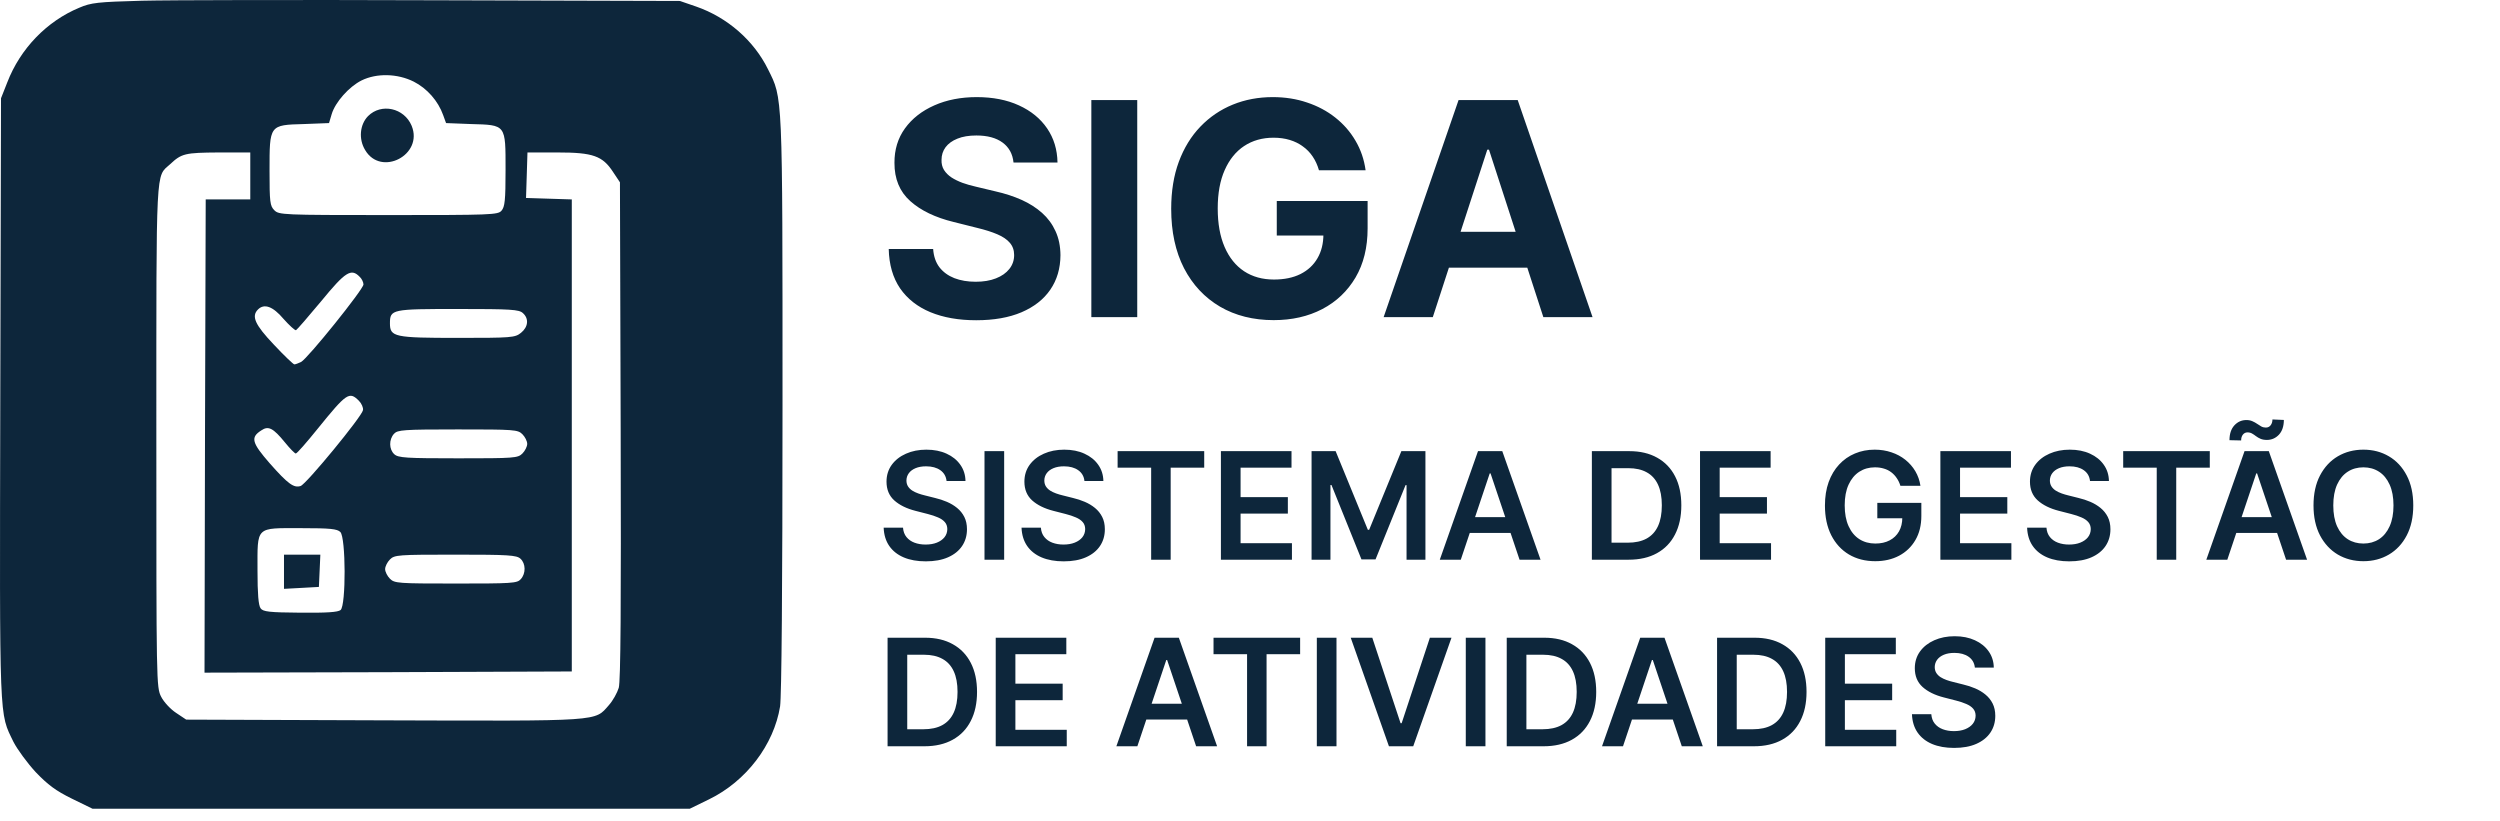 <svg width="134" height="44" viewBox="0 0 134 44" fill="none" xmlns="http://www.w3.org/2000/svg">
<path d="M7.606 0.039C5.23 0.104 4.882 0.143 4.249 0.414C2.507 1.137 1.087 2.608 0.39 4.415L0.054 5.267L0.015 21.39C-0.023 39.023 -0.049 38.158 0.725 39.772C0.932 40.172 1.461 40.895 1.913 41.386C2.571 42.07 2.984 42.38 3.849 42.806L4.959 43.348H20.966H36.973L38.005 42.844C39.993 41.876 41.478 39.927 41.813 37.861C41.891 37.319 41.943 31.575 41.943 21.661C41.943 4.828 41.955 5.306 41.168 3.718C40.406 2.169 38.986 0.93 37.308 0.349L36.443 0.052L23.354 0.014C16.151 -0.012 9.064 0.001 7.606 0.039ZM22.179 4.377C22.889 4.738 23.483 5.409 23.754 6.171L23.909 6.597L25.239 6.649C27.136 6.7 27.098 6.661 27.098 9.114C27.098 10.741 27.059 11.089 26.878 11.296C26.684 11.515 26.323 11.528 20.811 11.528C15.131 11.528 14.951 11.515 14.705 11.27C14.473 11.037 14.447 10.844 14.447 9.153C14.447 6.687 14.434 6.7 16.293 6.649L17.636 6.597L17.778 6.119C17.971 5.474 18.707 4.648 19.378 4.312C20.192 3.912 21.302 3.938 22.179 4.377ZM13.415 9.424V10.689H12.227H11.026L10.988 23.378L10.962 36.054L20.798 36.029L30.648 35.99V23.339V10.689L29.421 10.65L28.195 10.611L28.234 9.398L28.272 8.172H29.886C31.783 8.172 32.3 8.352 32.868 9.23L33.229 9.772L33.268 23.068C33.294 32.414 33.268 36.519 33.165 36.867C33.087 37.126 32.855 37.552 32.635 37.797C31.861 38.675 32.339 38.649 20.566 38.61L9.981 38.572L9.439 38.21C9.142 38.016 8.78 37.629 8.638 37.345C8.38 36.842 8.38 36.622 8.38 23.339C8.38 8.636 8.341 9.514 9.116 8.804C9.736 8.223 9.916 8.185 11.711 8.172H13.415V9.424ZM19.275 14.833C19.391 14.936 19.482 15.13 19.482 15.246C19.482 15.504 16.5 19.209 16.138 19.402C15.996 19.467 15.841 19.531 15.777 19.531C15.725 19.531 15.222 19.054 14.68 18.473C13.66 17.401 13.466 16.95 13.828 16.588C14.163 16.253 14.628 16.42 15.196 17.092C15.506 17.44 15.816 17.724 15.867 17.698C15.919 17.672 16.526 16.975 17.223 16.136C18.513 14.562 18.823 14.368 19.275 14.833ZM28.027 16.782C28.363 17.079 28.311 17.53 27.924 17.84C27.601 18.099 27.42 18.111 24.529 18.111C21.147 18.111 20.901 18.06 20.901 17.337C20.901 16.575 20.992 16.562 24.542 16.562C27.382 16.562 27.82 16.588 28.027 16.782ZM19.236 21.48C19.378 21.622 19.482 21.855 19.456 21.984C19.404 22.32 16.409 25.96 16.112 26.05C15.751 26.166 15.441 25.947 14.46 24.837C13.492 23.727 13.415 23.443 14.008 23.068C14.383 22.81 14.641 22.939 15.273 23.714C15.544 24.049 15.803 24.308 15.854 24.308C15.919 24.308 16.435 23.714 17.029 22.978C18.578 21.067 18.72 20.964 19.236 21.48ZM28.001 23.275C28.143 23.417 28.259 23.649 28.259 23.791C28.259 23.933 28.143 24.166 28.001 24.308C27.756 24.553 27.575 24.566 24.555 24.566C21.779 24.566 21.34 24.54 21.134 24.346C20.85 24.088 20.837 23.559 21.121 23.249C21.315 23.043 21.599 23.017 24.542 23.017C27.575 23.017 27.756 23.029 28.001 23.275ZM18.242 28.516C18.539 28.8 18.552 32.453 18.255 32.698C18.113 32.814 17.506 32.853 16.087 32.84C14.434 32.827 14.099 32.788 13.97 32.608C13.853 32.453 13.802 31.833 13.802 30.581C13.802 28.18 13.673 28.309 16.138 28.309C17.7 28.309 18.075 28.348 18.242 28.516ZM27.898 29.948C28.182 30.207 28.195 30.736 27.911 31.046C27.717 31.265 27.433 31.278 24.425 31.278C21.328 31.278 21.147 31.265 20.901 31.02C20.759 30.878 20.643 30.646 20.643 30.504C20.643 30.362 20.759 30.129 20.901 29.987C21.147 29.742 21.328 29.729 24.413 29.729C27.253 29.729 27.691 29.755 27.898 29.948Z" fill="#0D263B"/>
<path d="M19.727 6.223C19.288 6.674 19.21 7.449 19.572 8.043C20.424 9.489 22.709 8.301 22.063 6.739C21.663 5.784 20.437 5.513 19.727 6.223Z" fill="#0D263B"/>
<path d="M15.222 30.646V31.562L16.164 31.511L17.093 31.459L17.132 30.594L17.171 29.729H16.19H15.222V30.646Z" fill="#0D263B"/>
<path d="M54.324 8.71C54.278 8.252 54.083 7.896 53.739 7.642C53.394 7.388 52.926 7.262 52.335 7.262C51.934 7.262 51.595 7.318 51.318 7.432C51.042 7.542 50.83 7.695 50.682 7.892C50.538 8.089 50.466 8.313 50.466 8.563C50.458 8.771 50.502 8.953 50.597 9.108C50.695 9.264 50.83 9.398 51 9.512C51.17 9.621 51.367 9.718 51.591 9.801C51.814 9.881 52.053 9.949 52.307 10.006L53.352 10.256C53.86 10.37 54.326 10.521 54.75 10.71C55.174 10.9 55.542 11.133 55.852 11.409C56.163 11.686 56.403 12.012 56.574 12.387C56.748 12.762 56.837 13.191 56.841 13.676C56.837 14.389 56.655 15.006 56.295 15.529C55.939 16.048 55.424 16.451 54.75 16.739C54.08 17.023 53.271 17.165 52.324 17.165C51.385 17.165 50.566 17.021 49.869 16.733C49.176 16.445 48.635 16.019 48.244 15.455C47.858 14.887 47.655 14.184 47.636 13.347H50.017C50.044 13.737 50.155 14.063 50.352 14.324C50.553 14.582 50.82 14.777 51.153 14.909C51.49 15.038 51.871 15.102 52.295 15.102C52.712 15.102 53.074 15.042 53.381 14.921C53.691 14.8 53.932 14.631 54.102 14.415C54.273 14.199 54.358 13.951 54.358 13.671C54.358 13.409 54.28 13.19 54.125 13.012C53.974 12.834 53.75 12.682 53.455 12.557C53.163 12.432 52.805 12.318 52.381 12.216L51.114 11.898C50.133 11.659 49.358 11.286 48.79 10.779C48.222 10.271 47.939 9.587 47.943 8.728C47.939 8.023 48.127 7.407 48.506 6.881C48.888 6.354 49.413 5.943 50.08 5.648C50.746 5.353 51.504 5.205 52.352 5.205C53.216 5.205 53.97 5.353 54.614 5.648C55.261 5.943 55.765 6.354 56.125 6.881C56.485 7.407 56.67 8.017 56.682 8.71H54.324ZM60.956 5.364V17H58.496V5.364H60.956ZM70.696 9.125C70.617 8.849 70.505 8.604 70.361 8.392C70.217 8.176 70.041 7.995 69.832 7.847C69.628 7.695 69.393 7.58 69.128 7.5C68.867 7.421 68.577 7.381 68.258 7.381C67.664 7.381 67.141 7.529 66.69 7.824C66.243 8.12 65.895 8.549 65.645 9.114C65.395 9.674 65.27 10.36 65.27 11.171C65.27 11.981 65.393 12.671 65.639 13.239C65.885 13.807 66.234 14.241 66.685 14.54C67.135 14.835 67.668 14.983 68.281 14.983C68.838 14.983 69.313 14.885 69.707 14.688C70.105 14.487 70.408 14.205 70.617 13.841C70.829 13.477 70.935 13.048 70.935 12.551L71.435 12.625H68.435V10.773H73.304V12.239C73.304 13.262 73.088 14.14 72.656 14.875C72.224 15.606 71.63 16.171 70.872 16.568C70.115 16.962 69.247 17.159 68.27 17.159C67.179 17.159 66.221 16.919 65.395 16.438C64.569 15.953 63.925 15.265 63.463 14.375C63.005 13.481 62.776 12.421 62.776 11.193C62.776 10.25 62.912 9.409 63.185 8.671C63.461 7.928 63.847 7.299 64.344 6.784C64.84 6.269 65.418 5.877 66.077 5.608C66.736 5.339 67.45 5.205 68.219 5.205C68.878 5.205 69.492 5.301 70.06 5.495C70.628 5.684 71.132 5.953 71.571 6.301C72.014 6.65 72.376 7.065 72.656 7.546C72.937 8.023 73.117 8.549 73.196 9.125H70.696ZM76.798 17H74.162L78.179 5.364H81.349L85.361 17H82.724L79.81 8.023H79.719L76.798 17ZM76.633 12.426H82.861V14.347H76.633V12.426Z" fill="#0D263B"/>
<path d="M50.736 25.782C50.709 25.533 50.597 25.34 50.401 25.202C50.206 25.064 49.952 24.995 49.639 24.995C49.419 24.995 49.231 25.028 49.074 25.094C48.917 25.16 48.796 25.25 48.713 25.364C48.63 25.477 48.587 25.607 48.585 25.753C48.585 25.874 48.613 25.979 48.668 26.068C48.724 26.157 48.801 26.233 48.898 26.296C48.994 26.356 49.101 26.407 49.219 26.449C49.336 26.491 49.455 26.526 49.574 26.554L50.119 26.691C50.339 26.742 50.55 26.811 50.753 26.898C50.957 26.985 51.14 27.095 51.301 27.227C51.464 27.36 51.593 27.52 51.688 27.708C51.782 27.895 51.83 28.115 51.83 28.367C51.83 28.708 51.742 29.008 51.568 29.267C51.394 29.525 51.142 29.727 50.812 29.872C50.485 30.016 50.088 30.088 49.622 30.088C49.169 30.088 48.776 30.018 48.443 29.878C48.112 29.738 47.852 29.533 47.665 29.264C47.479 28.995 47.379 28.668 47.364 28.282H48.401C48.416 28.484 48.478 28.653 48.588 28.787C48.698 28.922 48.841 29.022 49.017 29.088C49.195 29.155 49.394 29.188 49.614 29.188C49.843 29.188 50.044 29.154 50.216 29.085C50.39 29.015 50.526 28.919 50.625 28.796C50.724 28.671 50.774 28.525 50.776 28.358C50.774 28.207 50.729 28.082 50.642 27.983C50.555 27.883 50.433 27.799 50.276 27.733C50.12 27.665 49.938 27.604 49.73 27.551L49.068 27.381C48.589 27.258 48.21 27.071 47.932 26.821C47.655 26.569 47.517 26.235 47.517 25.818C47.517 25.476 47.61 25.175 47.795 24.918C47.983 24.66 48.238 24.46 48.56 24.318C48.882 24.174 49.246 24.102 49.653 24.102C50.066 24.102 50.428 24.174 50.739 24.318C51.051 24.46 51.296 24.658 51.474 24.912C51.653 25.164 51.744 25.454 51.75 25.782H50.736ZM53.823 24.182V30H52.769V24.182H53.823ZM58.126 25.782C58.1 25.533 57.988 25.34 57.791 25.202C57.596 25.064 57.342 24.995 57.03 24.995C56.81 24.995 56.622 25.028 56.465 25.094C56.307 25.16 56.187 25.25 56.104 25.364C56.02 25.477 55.978 25.607 55.976 25.753C55.976 25.874 56.003 25.979 56.058 26.068C56.115 26.157 56.192 26.233 56.288 26.296C56.385 26.356 56.492 26.407 56.609 26.449C56.727 26.491 56.845 26.526 56.965 26.554L57.51 26.691C57.73 26.742 57.941 26.811 58.144 26.898C58.348 26.985 58.531 27.095 58.692 27.227C58.855 27.36 58.983 27.52 59.078 27.708C59.173 27.895 59.22 28.115 59.22 28.367C59.22 28.708 59.133 29.008 58.959 29.267C58.785 29.525 58.533 29.727 58.203 29.872C57.876 30.016 57.479 30.088 57.013 30.088C56.56 30.088 56.167 30.018 55.834 29.878C55.502 29.738 55.243 29.533 55.055 29.264C54.87 28.995 54.769 28.668 54.754 28.282H55.791C55.806 28.484 55.869 28.653 55.979 28.787C56.089 28.922 56.231 29.022 56.408 29.088C56.586 29.155 56.785 29.188 57.004 29.188C57.233 29.188 57.434 29.154 57.606 29.085C57.781 29.015 57.917 28.919 58.016 28.796C58.114 28.671 58.164 28.525 58.166 28.358C58.164 28.207 58.12 28.082 58.033 27.983C57.946 27.883 57.823 27.799 57.666 27.733C57.511 27.665 57.329 27.604 57.121 27.551L56.459 27.381C55.98 27.258 55.601 27.071 55.322 26.821C55.046 26.569 54.908 26.235 54.908 25.818C54.908 25.476 55.001 25.175 55.186 24.918C55.374 24.66 55.628 24.46 55.95 24.318C56.272 24.174 56.637 24.102 57.044 24.102C57.457 24.102 57.819 24.174 58.129 24.318C58.442 24.46 58.687 24.658 58.865 24.912C59.043 25.164 59.135 25.454 59.141 25.782H58.126ZM59.904 25.066V24.182H64.546V25.066H62.748V30H61.702V25.066H59.904ZM65.441 30V24.182H69.225V25.066H66.495V26.645H69.029V27.529H66.495V29.117H69.248V30H65.441ZM70.3 24.182H71.59L73.317 28.398H73.386L75.113 24.182H76.403V30H75.391V26.003H75.337L73.729 29.983H72.974L71.366 25.995H71.312V30H70.3V24.182ZM78.298 30H77.173L79.221 24.182H80.522L82.573 30H81.448L79.894 25.375H79.849L78.298 30ZM78.335 27.719H81.403V28.566H78.335V27.719ZM87.296 30H85.324V24.182H87.335C87.913 24.182 88.409 24.299 88.824 24.532C89.24 24.763 89.561 25.095 89.784 25.529C90.008 25.962 90.119 26.481 90.119 27.085C90.119 27.692 90.007 28.212 89.781 28.648C89.558 29.084 89.235 29.418 88.812 29.651C88.392 29.884 87.886 30 87.296 30ZM86.378 29.088H87.244C87.65 29.088 87.988 29.014 88.258 28.867C88.529 28.717 88.733 28.495 88.869 28.199C89.006 27.902 89.074 27.53 89.074 27.085C89.074 26.64 89.006 26.271 88.869 25.977C88.733 25.682 88.531 25.461 88.264 25.316C87.999 25.168 87.669 25.094 87.276 25.094H86.378V29.088ZM91.121 30V24.182H94.905V25.066H92.175V26.645H94.709V27.529H92.175V29.117H94.928V30H91.121ZM101.862 26.04C101.815 25.887 101.75 25.749 101.666 25.628C101.585 25.505 101.486 25.4 101.371 25.313C101.257 25.226 101.126 25.16 100.979 25.117C100.831 25.071 100.67 25.049 100.496 25.049C100.183 25.049 99.905 25.127 99.66 25.284C99.416 25.442 99.224 25.673 99.084 25.977C98.945 26.28 98.876 26.65 98.876 27.085C98.876 27.525 98.945 27.897 99.084 28.202C99.222 28.507 99.414 28.739 99.66 28.898C99.907 29.055 100.193 29.134 100.518 29.134C100.814 29.134 101.07 29.077 101.286 28.963C101.503 28.85 101.671 28.689 101.788 28.48C101.906 28.27 101.964 28.024 101.964 27.742L102.203 27.779H100.624V26.955H102.984V27.654C102.984 28.152 102.878 28.583 102.666 28.946C102.454 29.31 102.162 29.59 101.791 29.787C101.42 29.982 100.994 30.08 100.513 30.08C99.977 30.08 99.506 29.959 99.101 29.719C98.697 29.477 98.382 29.133 98.155 28.688C97.93 28.241 97.817 27.71 97.817 27.097C97.817 26.627 97.883 26.208 98.016 25.838C98.15 25.469 98.338 25.155 98.578 24.898C98.819 24.639 99.101 24.442 99.425 24.307C99.749 24.171 100.101 24.102 100.482 24.102C100.804 24.102 101.104 24.15 101.382 24.245C101.661 24.337 101.908 24.47 102.124 24.642C102.341 24.815 102.52 25.019 102.661 25.256C102.801 25.493 102.893 25.754 102.936 26.04H101.862ZM104.004 30V24.182H107.788V25.066H105.058V26.645H107.592V27.529H105.058V29.117H107.81V30H104.004ZM112.025 25.782C111.998 25.533 111.887 25.34 111.69 25.202C111.495 25.064 111.241 24.995 110.928 24.995C110.709 24.995 110.52 25.028 110.363 25.094C110.206 25.16 110.085 25.25 110.002 25.364C109.919 25.477 109.876 25.607 109.874 25.753C109.874 25.874 109.902 25.979 109.957 26.068C110.013 26.157 110.09 26.233 110.187 26.296C110.283 26.356 110.39 26.407 110.508 26.449C110.625 26.491 110.744 26.526 110.863 26.554L111.408 26.691C111.628 26.742 111.839 26.811 112.042 26.898C112.246 26.985 112.429 27.095 112.59 27.227C112.753 27.36 112.882 27.52 112.977 27.708C113.071 27.895 113.119 28.115 113.119 28.367C113.119 28.708 113.031 29.008 112.857 29.267C112.683 29.525 112.431 29.727 112.102 29.872C111.774 30.016 111.377 30.088 110.911 30.088C110.459 30.088 110.066 30.018 109.732 29.878C109.401 29.738 109.141 29.533 108.954 29.264C108.768 28.995 108.668 28.668 108.653 28.282H109.69C109.705 28.484 109.767 28.653 109.877 28.787C109.987 28.922 110.13 29.022 110.306 29.088C110.484 29.155 110.683 29.188 110.903 29.188C111.132 29.188 111.333 29.154 111.505 29.085C111.679 29.015 111.816 28.919 111.914 28.796C112.013 28.671 112.063 28.525 112.065 28.358C112.063 28.207 112.018 28.082 111.931 27.983C111.844 27.883 111.722 27.799 111.565 27.733C111.409 27.665 111.228 27.604 111.019 27.551L110.357 27.381C109.878 27.258 109.499 27.071 109.221 26.821C108.944 26.569 108.806 26.235 108.806 25.818C108.806 25.476 108.899 25.175 109.085 24.918C109.272 24.66 109.527 24.46 109.849 24.318C110.171 24.174 110.535 24.102 110.942 24.102C111.355 24.102 111.717 24.174 112.028 24.318C112.34 24.46 112.585 24.658 112.763 24.912C112.942 25.164 113.033 25.454 113.039 25.782H112.025ZM113.803 25.066V24.182H118.445V25.066H116.646V30H115.601V25.066H113.803ZM119.384 30H118.259L120.307 24.182H121.608L123.659 30H122.534L120.98 25.375H120.935L119.384 30ZM119.42 27.719H122.489V28.566H119.42V27.719ZM120.125 23.608L119.5 23.594C119.5 23.257 119.587 22.993 119.761 22.801C119.938 22.61 120.152 22.514 120.406 22.514C120.529 22.514 120.636 22.535 120.727 22.577C120.82 22.617 120.904 22.663 120.98 22.716C121.056 22.769 121.131 22.817 121.205 22.858C121.278 22.898 121.36 22.918 121.449 22.918C121.557 22.918 121.642 22.877 121.705 22.796C121.769 22.714 121.802 22.61 121.804 22.483L122.415 22.509C122.413 22.848 122.325 23.111 122.151 23.299C121.976 23.484 121.763 23.578 121.511 23.58C121.373 23.58 121.258 23.56 121.165 23.52C121.072 23.479 120.991 23.431 120.92 23.378C120.852 23.325 120.783 23.279 120.713 23.239C120.643 23.197 120.561 23.176 120.466 23.176C120.366 23.176 120.283 23.216 120.219 23.296C120.156 23.375 120.125 23.479 120.125 23.608ZM129.351 27.091C129.351 27.718 129.233 28.255 128.999 28.702C128.766 29.147 128.447 29.488 128.044 29.725C127.643 29.961 127.187 30.08 126.678 30.08C126.168 30.08 125.712 29.961 125.308 29.725C124.907 29.486 124.589 29.144 124.354 28.699C124.121 28.252 124.004 27.716 124.004 27.091C124.004 26.464 124.121 25.928 124.354 25.483C124.589 25.036 124.907 24.694 125.308 24.458C125.712 24.221 126.168 24.102 126.678 24.102C127.187 24.102 127.643 24.221 128.044 24.458C128.447 24.694 128.766 25.036 128.999 25.483C129.233 25.928 129.351 26.464 129.351 27.091ZM128.291 27.091C128.291 26.65 128.222 26.278 128.084 25.975C127.947 25.67 127.758 25.44 127.516 25.284C127.273 25.127 126.994 25.049 126.678 25.049C126.361 25.049 126.082 25.127 125.839 25.284C125.597 25.44 125.407 25.67 125.268 25.975C125.132 26.278 125.064 26.65 125.064 27.091C125.064 27.532 125.132 27.905 125.268 28.21C125.407 28.514 125.597 28.744 125.839 28.901C126.082 29.056 126.361 29.134 126.678 29.134C126.994 29.134 127.273 29.056 127.516 28.901C127.758 28.744 127.947 28.514 128.084 28.21C128.222 27.905 128.291 27.532 128.291 27.091ZM49.545 40H47.574V34.182H49.585C50.163 34.182 50.659 34.298 51.074 34.532C51.49 34.763 51.811 35.095 52.034 35.529C52.258 35.962 52.369 36.481 52.369 37.086C52.369 37.691 52.257 38.212 52.031 38.648C51.808 39.084 51.485 39.418 51.062 39.651C50.642 39.884 50.136 40 49.545 40ZM48.628 39.088H49.494C49.9 39.088 50.238 39.014 50.508 38.867C50.779 38.717 50.983 38.495 51.119 38.199C51.256 37.902 51.324 37.531 51.324 37.086C51.324 36.64 51.256 36.271 51.119 35.977C50.983 35.682 50.781 35.461 50.514 35.316C50.249 35.168 49.919 35.094 49.526 35.094H48.628V39.088ZM53.371 40V34.182H57.155V35.066H54.425V36.645H56.959V37.529H54.425V39.117H57.178V40H53.371ZM60.962 40H59.837L61.885 34.182H63.186L65.237 40H64.112L62.558 35.375H62.513L60.962 40ZM60.999 37.719H64.067V38.566H60.999V37.719ZM65.045 35.066V34.182H69.687V35.066H67.888V40H66.843V35.066H65.045ZM71.636 34.182V40H70.582V34.182H71.636ZM73.555 34.182L75.07 38.762H75.129L76.641 34.182H77.8L75.749 40H74.447L72.399 34.182H73.555ZM79.62 34.182V40H78.566V34.182H79.62ZM82.733 40H80.761V34.182H82.773C83.35 34.182 83.847 34.298 84.261 34.532C84.678 34.763 84.998 35.095 85.222 35.529C85.445 35.962 85.557 36.481 85.557 37.086C85.557 37.691 85.444 38.212 85.219 38.648C84.995 39.084 84.672 39.418 84.25 39.651C83.829 39.884 83.324 40 82.733 40ZM81.815 39.088H82.682C83.087 39.088 83.425 39.014 83.696 38.867C83.967 38.717 84.171 38.495 84.307 38.199C84.443 37.902 84.511 37.531 84.511 37.086C84.511 36.64 84.443 36.271 84.307 35.977C84.171 35.682 83.969 35.461 83.702 35.316C83.437 35.168 83.107 35.094 82.713 35.094H81.815V39.088ZM86.993 40H85.868L87.916 34.182H89.217L91.269 40H90.144L88.59 35.375H88.544L86.993 40ZM87.03 37.719H90.098V38.566H87.03V37.719ZM94.006 40H92.035V34.182H94.046C94.624 34.182 95.12 34.298 95.535 34.532C95.951 34.763 96.272 35.095 96.495 35.529C96.719 35.962 96.83 36.481 96.83 37.086C96.83 37.691 96.718 38.212 96.492 38.648C96.269 39.084 95.946 39.418 95.523 39.651C95.103 39.884 94.597 40 94.006 40ZM93.089 39.088H93.955C94.361 39.088 94.699 39.014 94.969 38.867C95.24 38.717 95.444 38.495 95.58 38.199C95.717 37.902 95.785 37.531 95.785 37.086C95.785 36.64 95.717 36.271 95.58 35.977C95.444 35.682 95.242 35.461 94.975 35.316C94.71 35.168 94.38 35.094 93.987 35.094H93.089V39.088ZM97.832 40V34.182H101.616V35.066H98.886V36.645H101.42V37.529H98.886V39.117H101.638V40H97.832ZM105.853 35.782C105.826 35.533 105.715 35.34 105.518 35.202C105.323 35.064 105.069 34.995 104.756 34.995C104.537 34.995 104.348 35.028 104.191 35.094C104.034 35.16 103.914 35.25 103.83 35.364C103.747 35.477 103.704 35.607 103.702 35.753C103.702 35.874 103.73 35.979 103.785 36.068C103.842 36.157 103.918 36.233 104.015 36.296C104.112 36.356 104.219 36.407 104.336 36.449C104.453 36.491 104.572 36.526 104.691 36.554L105.237 36.691C105.456 36.742 105.667 36.811 105.87 36.898C106.075 36.985 106.257 37.095 106.418 37.227C106.581 37.36 106.71 37.52 106.805 37.708C106.899 37.895 106.947 38.115 106.947 38.367C106.947 38.708 106.86 39.008 106.685 39.267C106.511 39.525 106.259 39.727 105.93 39.872C105.602 40.016 105.205 40.088 104.739 40.088C104.287 40.088 103.894 40.018 103.56 39.878C103.229 39.738 102.969 39.533 102.782 39.264C102.596 38.995 102.496 38.668 102.481 38.282H103.518C103.533 38.484 103.595 38.653 103.705 38.787C103.815 38.922 103.958 39.022 104.134 39.088C104.312 39.155 104.511 39.188 104.731 39.188C104.96 39.188 105.161 39.154 105.333 39.086C105.507 39.015 105.644 38.919 105.742 38.796C105.841 38.671 105.891 38.525 105.893 38.358C105.891 38.207 105.846 38.082 105.759 37.983C105.672 37.883 105.55 37.8 105.393 37.733C105.237 37.665 105.056 37.604 104.847 37.551L104.185 37.381C103.706 37.258 103.327 37.071 103.049 36.821C102.772 36.569 102.634 36.235 102.634 35.818C102.634 35.476 102.727 35.175 102.913 34.918C103.1 34.66 103.355 34.461 103.677 34.318C103.999 34.175 104.363 34.102 104.771 34.102C105.183 34.102 105.545 34.175 105.856 34.318C106.168 34.461 106.414 34.658 106.592 34.912C106.77 35.164 106.862 35.454 106.867 35.782H105.853Z" fill="#0D263B"/>
</svg>
